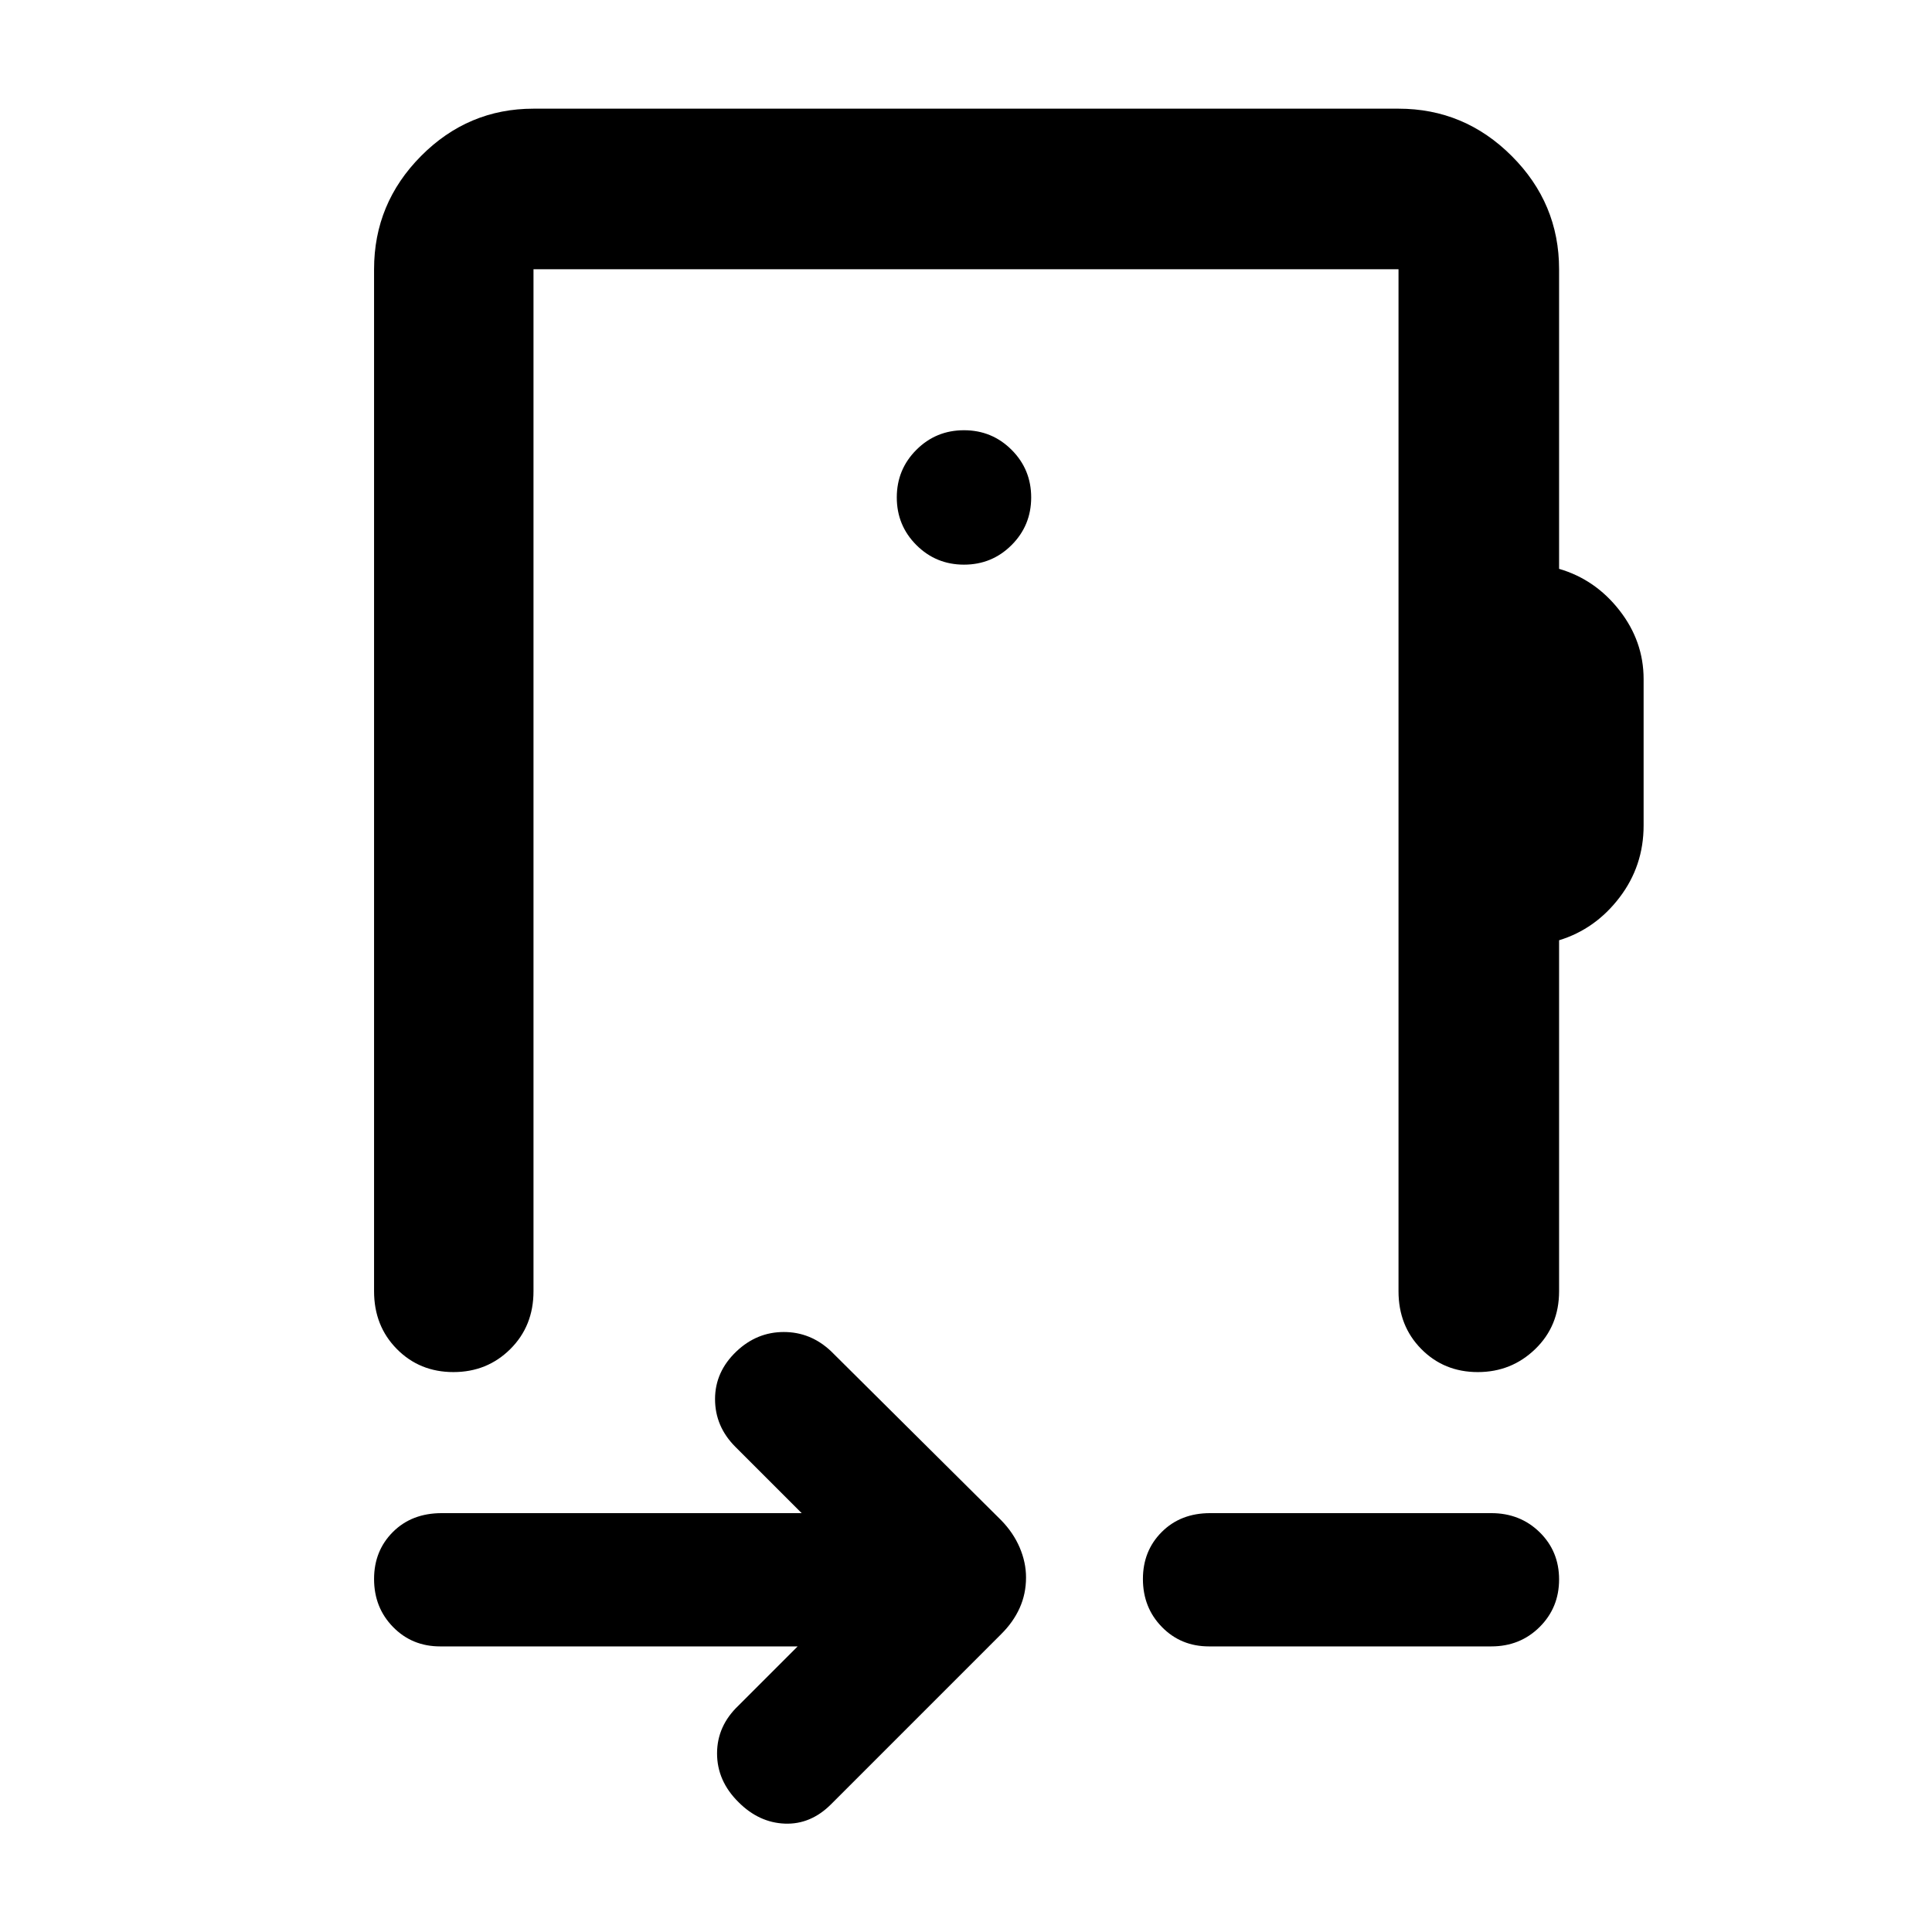 <svg xmlns="http://www.w3.org/2000/svg" width="48" height="48" viewBox="0 -960 960 960"><path d="M396.35-141.91H218.7q-13.96 0-23.39-9.64-9.44-9.63-9.44-23.87 0-14 9.36-23.35 9.36-9.36 24.27-9.36h178.85l-32.92-32.91q-10.13-10.13-10.13-23.76t10.7-23.76q10.13-9.57 23.48-9.57t23.48 9.57l84.47 83.91q6.08 6.21 9.24 13.6 3.16 7.4 3.16 14.88 0 8.13-3.16 15.16-3.16 7.04-9.24 13.05l-84.47 84.48q-10.13 10.13-22.98 9.63T367-64.48q-10.7-10.55-10.7-24.25t10.7-23.83l29.35-29.35Zm204.39 0q-13.95 0-23.39-9.64-9.44-9.63-9.44-23.87 0-14 9.36-23.35 9.36-9.36 24.03-9.36h139.72q14.31 0 24 9.47 9.68 9.48 9.68 23.48 0 14.01-9.68 23.64-9.69 9.63-24 9.63H600.74ZM480-552.22Zm-214.91-274v507.83q0 17.27-11.5 28.72-11.51 11.45-28.29 11.45t-28.1-11.45q-11.33-11.45-11.33-28.72v-507.83q0-32.74 23.35-56.26Q232.58-906 265.09-906h429.82q32.74 0 56.26 23.52 23.53 23.52 23.53 56.26v148.87q18 5.26 30 20.63t12 34.17v72.72q0 20.13-12 35.83t-30 21.21v174.4q0 17.27-11.84 28.72-11.83 11.45-28.56 11.45-16.73 0-28.06-11.45-11.33-11.45-11.33-28.72v-507.83H265.09ZM479-679.43q13.92 0 23.66-9.74 9.73-9.73 9.73-23.66 0-13.92-9.73-23.65-9.74-9.74-23.66-9.74t-23.66 9.74q-9.73 9.73-9.73 23.65 0 13.93 9.73 23.66 9.74 9.74 23.66 9.74Z"/></svg>